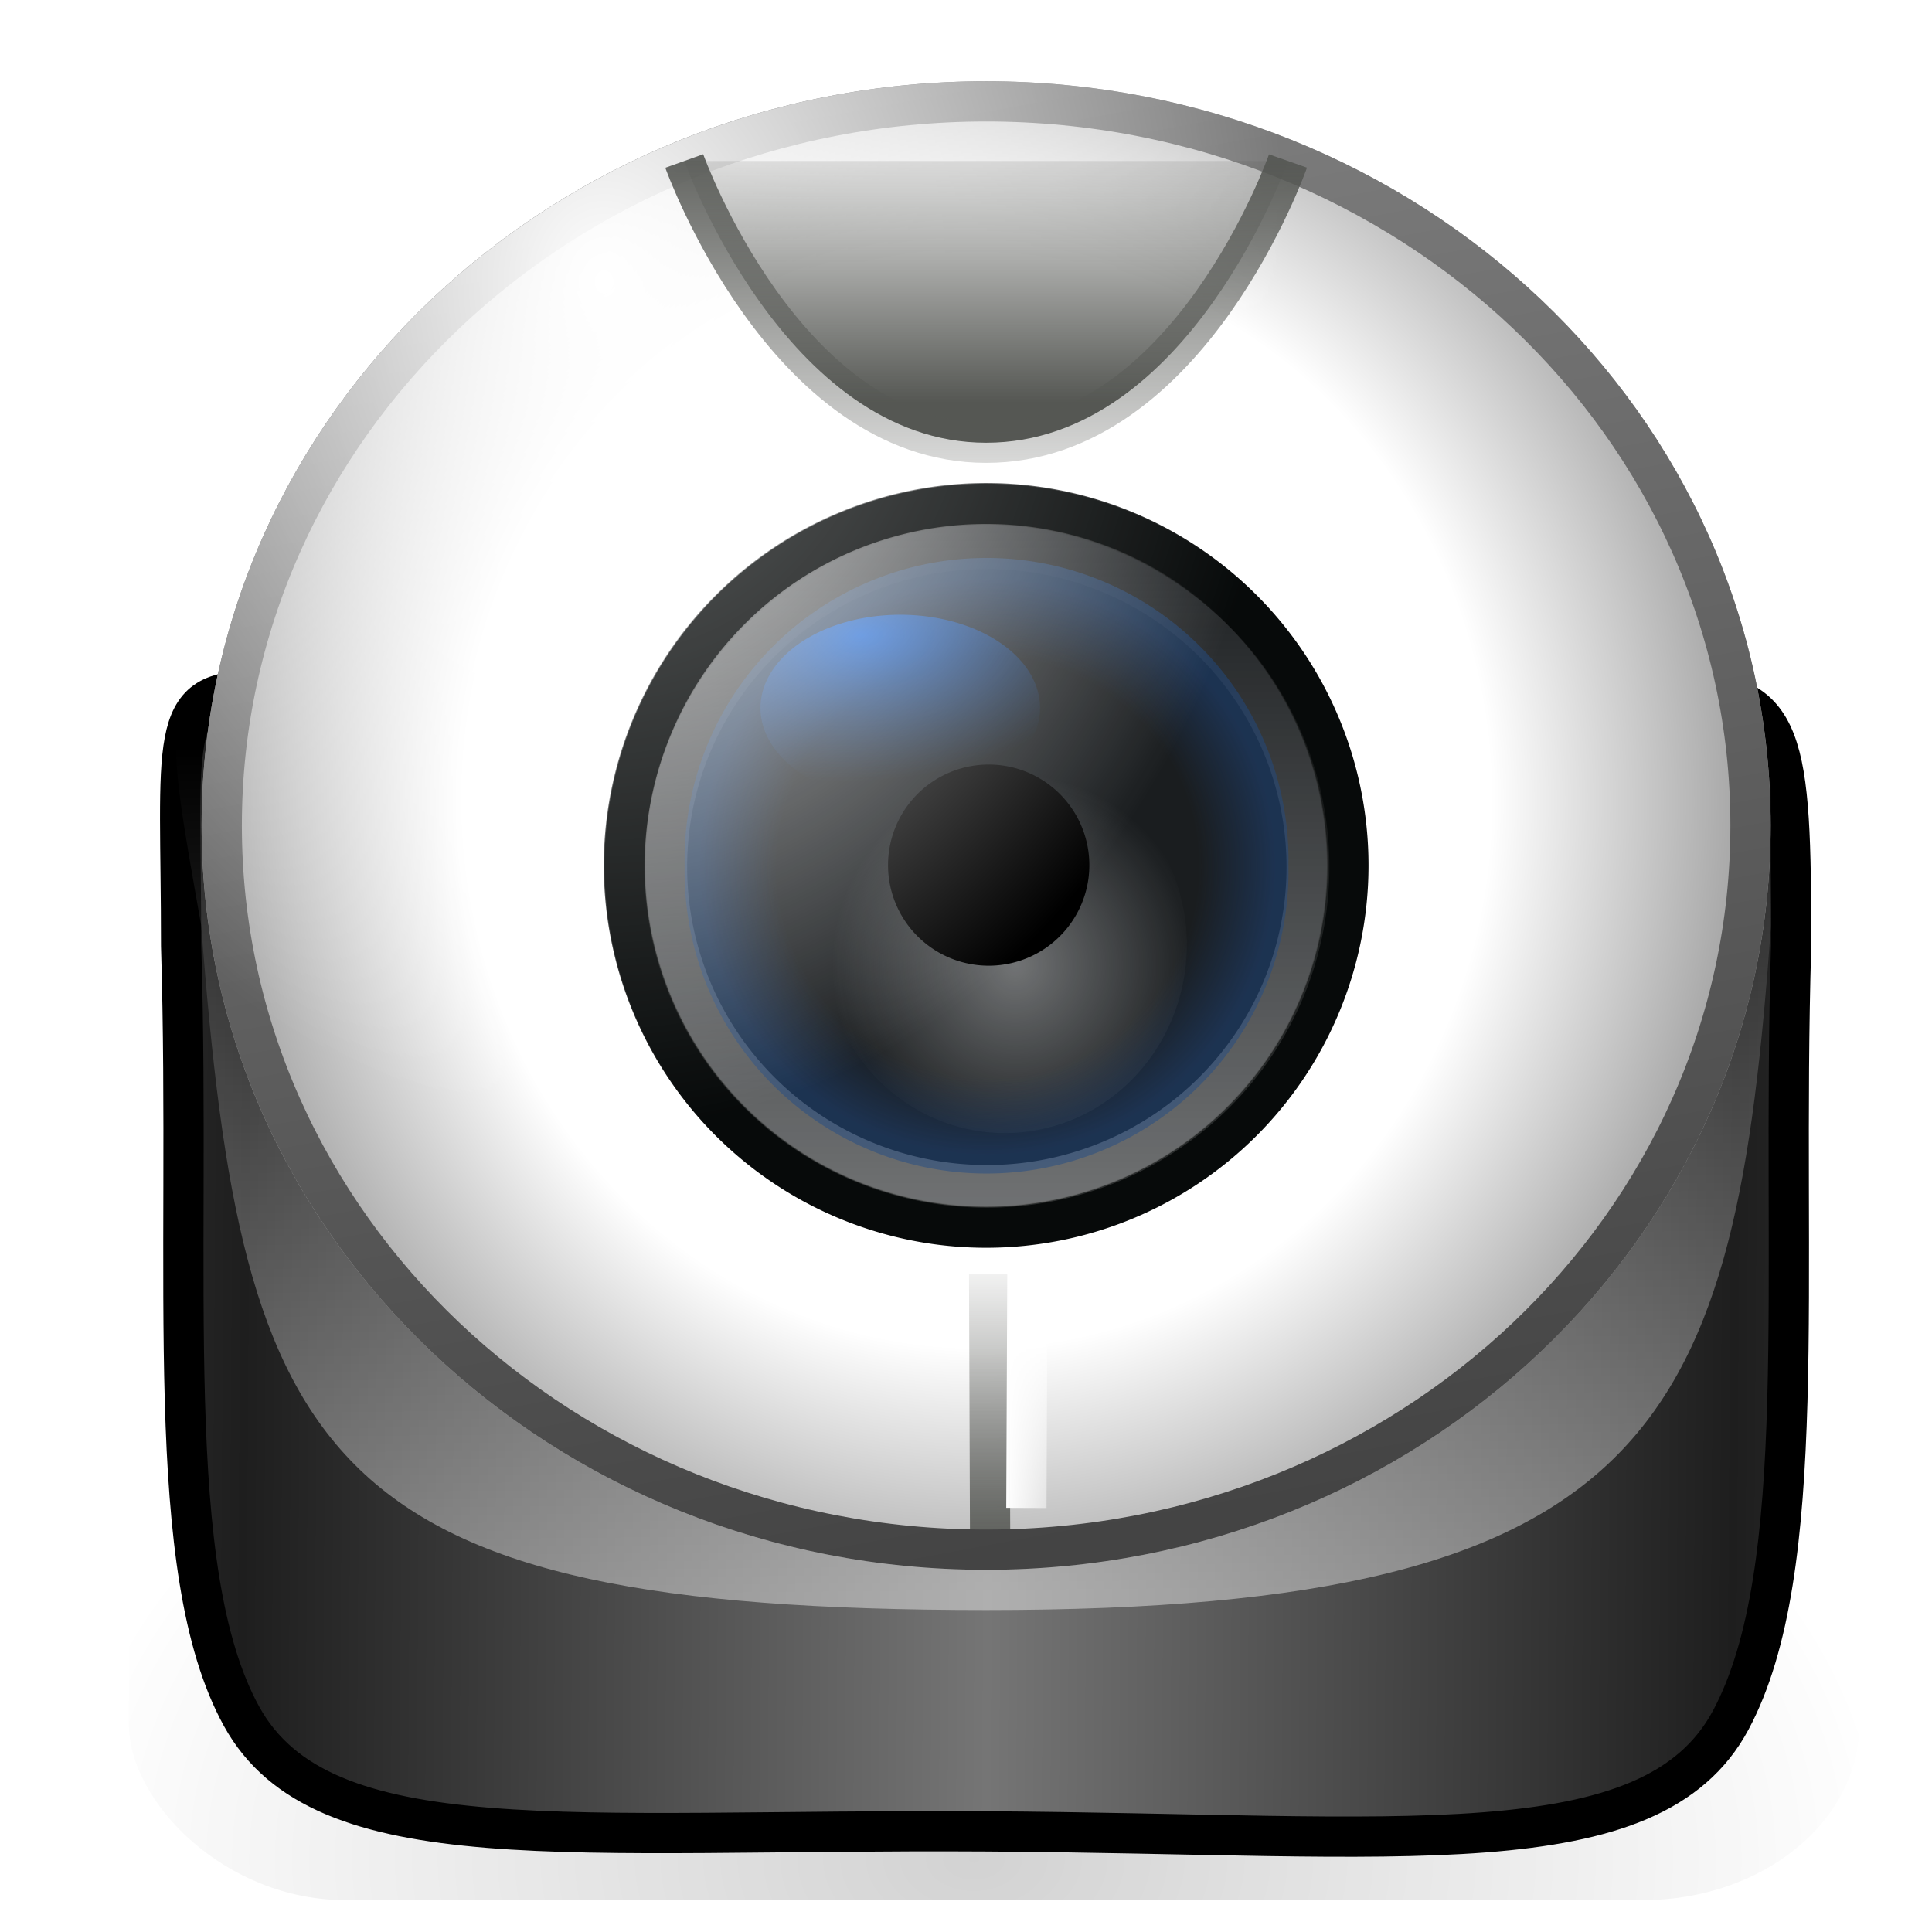 <?xml version="1.0" encoding="UTF-8" standalone="no"?>
<!-- Created with Inkscape (http://www.inkscape.org/) -->

<svg
   xmlns:svg="http://www.w3.org/2000/svg"
   xmlns="http://www.w3.org/2000/svg"
   xmlns:xlink="http://www.w3.org/1999/xlink"
   version="1.1"
   width="48"
   height="48"
   id="svg2679">
  <defs
     id="defs2681">
    <linearGradient
       id="linearGradient3901">
      <stop
         id="stop3903"
         style="stop-color:#000000;stop-opacity:1"
         offset="0" />
      <stop
         id="stop3905"
         style="stop-color:#000000;stop-opacity:0"
         offset="1" />
    </linearGradient>
    <linearGradient
       id="linearGradient3873">
      <stop
         id="stop3875"
         style="stop-color:#ffffff;stop-opacity:1"
         offset="0" />
      <stop
         id="stop3877"
         style="stop-color:#ffffff;stop-opacity:0"
         offset="1" />
    </linearGradient>
    <linearGradient
       id="linearGradient4022">
      <stop
         id="stop4024"
         style="stop-color:#ffffff;stop-opacity:1"
         offset="0" />
      <stop
         id="stop4026"
         style="stop-color:#828282;stop-opacity:1"
         offset="0.074" />
      <stop
         id="stop4028"
         style="stop-color:#444444;stop-opacity:1"
         offset="1" />
    </linearGradient>
    <linearGradient
       id="linearGradient3944">
      <stop
         id="stop3946"
         style="stop-color:#ffffff;stop-opacity:1"
         offset="0" />
      <stop
         id="stop3950"
         style="stop-color:#ffffff;stop-opacity:1"
         offset="0.647" />
      <stop
         id="stop3948"
         style="stop-color:#9b9b9b;stop-opacity:1"
         offset="1" />
    </linearGradient>
    <linearGradient
       id="linearGradient3936">
      <stop
         id="stop3938"
         style="stop-color:#ffffff;stop-opacity:1"
         offset="0" />
      <stop
         id="stop3940"
         style="stop-color:#828282;stop-opacity:1"
         offset="0.32" />
      <stop
         id="stop3942"
         style="stop-color:#444444;stop-opacity:1"
         offset="1" />
    </linearGradient>
    <linearGradient
       id="linearGradient3905">
      <stop
         id="stop3907"
         style="stop-color:#0052cb;stop-opacity:1"
         offset="0" />
      <stop
         id="stop3909"
         style="stop-color:#204a87;stop-opacity:0"
         offset="1" />
    </linearGradient>
    <linearGradient
       id="linearGradient3827">
      <stop
         id="stop3829"
         style="stop-color:#ffffff;stop-opacity:1"
         offset="0" />
      <stop
         id="stop3831"
         style="stop-color:#ffffff;stop-opacity:0"
         offset="1" />
    </linearGradient>
    <radialGradient
       cx="32.312"
       cy="31"
       r="2.688"
       fx="32.312"
       fy="31"
       id="radialGradient5973"
       xlink:href="#linearGradient8895"
       gradientUnits="userSpaceOnUse"
       gradientTransform="matrix(0.954,0,0,0.954,1.496,1.435)" />
    <linearGradient
       id="linearGradient8895">
      <stop
         id="stop8899"
         style="stop-color:#204a87;stop-opacity:0"
         offset="0" />
      <stop
         id="stop8905"
         style="stop-color:#204a87;stop-opacity:0"
         offset="0.733" />
      <stop
         id="stop8897"
         style="stop-color:#204a87;stop-opacity:1"
         offset="1" />
    </linearGradient>
    <radialGradient
       cx="15.071"
       cy="23.077"
       r="1.75"
       fx="15.071"
       fy="23.077"
       id="radialGradient11652"
       xlink:href="#linearGradient11646"
       gradientUnits="userSpaceOnUse"
       gradientTransform="matrix(1.01,0,0,1.046,-0.372,-1.257)" />
    <linearGradient
       id="linearGradient11646">
      <stop
         id="stop11648"
         style="stop-color:#ffffff;stop-opacity:1"
         offset="0" />
      <stop
         id="stop11650"
         style="stop-color:#ffffff;stop-opacity:0"
         offset="1" />
    </linearGradient>
    <linearGradient
       x1="53.135"
       y1="20.345"
       x2="53.135"
       y2="1.675"
       id="linearGradient3093"
       xlink:href="#linearGradient3087"
       gradientUnits="userSpaceOnUse" />
    <linearGradient
       id="linearGradient3087">
      <stop
         id="stop3089"
         style="stop-color:#ffffff;stop-opacity:1"
         offset="0" />
      <stop
         id="stop3091"
         style="stop-color:#ffffff;stop-opacity:0"
         offset="1" />
    </linearGradient>
    <radialGradient
       cx="29.023"
       cy="13.029"
       r="17.012"
       fx="29.023"
       fy="13.029"
       id="radialGradient6029"
       xlink:href="#linearGradient3944"
       gradientUnits="userSpaceOnUse"
       gradientTransform="matrix(0.02,1.234,-1.161,0.019,38.814,-16.181)" />
    <linearGradient
       id="linearGradient7410">
      <stop
         id="stop7412"
         style="stop-color:#555753;stop-opacity:1"
         offset="0" />
      <stop
         id="stop7414"
         style="stop-color:#555753;stop-opacity:0"
         offset="1" />
    </linearGradient>
    <radialGradient
       cx="20.533"
       cy="17.6"
       r="1.25"
       fx="20.533"
       fy="17.6"
       id="radialGradient3911"
       xlink:href="#linearGradient3905"
       gradientUnits="userSpaceOnUse"
       gradientTransform="matrix(1.888,-0.159,0.058,1.564,-19.27,-6.675)" />
    <linearGradient
       x1="24.222"
       y1="24.078"
       x2="24.222"
       y2="19.453"
       id="linearGradient3968"
       xlink:href="#linearGradient7410"
       gradientUnits="userSpaceOnUse"
       gradientTransform="matrix(-1.73,0,0,1.73,66.9,-2.65)" />
    <filter
       color-interpolation-filters="sRGB"
       id="filter3992">
      <feGaussianBlur
         id="feGaussianBlur3994"
         stdDeviation="0.57" />
    </filter>
    <clipPath
       id="clipPath4000">
      <path
         d="m 43.491,21 c 0,10.207 -8.732,18.491 -19.491,18.491 -10.759,0 -19.491,-8.284 -19.491,-18.491 0,-10.207 8.732,-18.491 19.491,-18.491 10.759,0 19.491,8.284 19.491,18.491 z"
         id="path4002"
         style="color:#000000;fill:none;stroke:url(#linearGradient4004);stroke-width:1;stroke-linecap:round;stroke-linejoin:miter;stroke-miterlimit:4.545;stroke-opacity:1;stroke-dasharray:none;stroke-dashoffset:0;marker:none;visibility:visible;display:inline;overflow:visible;filter:url(#filter3992);enable-background:new" />
    </clipPath>
    <linearGradient
       x1="11.382"
       y1="-0.284"
       x2="18.901"
       y2="40.144"
       id="linearGradient4004"
       xlink:href="#linearGradient3936"
       gradientUnits="userSpaceOnUse" />
    <radialGradient
       cx="18.491"
       cy="21.83"
       r="17.012"
       fx="18.491"
       fy="21.83"
       id="radialGradient4010"
       xlink:href="#linearGradient3827"
       gradientUnits="userSpaceOnUse"
       gradientTransform="matrix(1.2429207e-8,1.234,-0.999,1.1971166e-8,36.815,-15.819)" />
    <linearGradient
       x1="11.382"
       y1="-0.284"
       x2="18.901"
       y2="40.144"
       id="linearGradient4012"
       xlink:href="#linearGradient4022"
       gradientUnits="userSpaceOnUse" />
    <linearGradient
       x1="23.644"
       y1="23.568"
       x2="23.644"
       y2="17.209"
       id="linearGradient3861"
       xlink:href="#linearGradient7410"
       gradientUnits="userSpaceOnUse"
       gradientTransform="matrix(-1.73,0,0,-1.73,62.9,43.768)" />
    <linearGradient
       x1="24"
       y1="10"
       x2="24"
       y2="3"
       id="linearGradient3871"
       xlink:href="#linearGradient7410"
       gradientUnits="userSpaceOnUse" />
    <linearGradient
       x1="25"
       y1="34"
       x2="27"
       y2="34"
       id="linearGradient3879"
       xlink:href="#linearGradient3873"
       gradientUnits="userSpaceOnUse" />
    <radialGradient
       cx="24.193"
       cy="49.031"
       r="22.084"
       fx="24.193"
       fy="49.031"
       id="radialGradient3909"
       xlink:href="#linearGradient3901"
       gradientUnits="userSpaceOnUse"
       gradientTransform="matrix(1.032,-1.3600765e-7,8.9510129e-8,0.679,-0.769,12.905)" />
    <filter
       x="-0.019"
       y="-0.264"
       width="1.039"
       height="1.528"
       color-interpolation-filters="sRGB"
       id="filter3911">
      <feGaussianBlur
         id="feGaussianBlur3913"
         stdDeviation="0.33" />
    </filter>
    <linearGradient
       id="linearGradient3787">
      <stop
         id="stop3789"
         style="stop-color:#757575;stop-opacity:1"
         offset="0" />
      <stop
         id="stop3791"
         style="stop-color:#1e1e1e;stop-opacity:1"
         offset="1" />
    </linearGradient>
    <linearGradient
       x1="24.787"
       y1="39.618"
       x2="24.584"
       y2="18.331"
       id="linearGradient3700"
       xlink:href="#linearGradient3087"
       gradientUnits="userSpaceOnUse" />
    <linearGradient
       x1="23.505"
       y1="44.124"
       x2="5"
       y2="44"
       id="linearGradient3839"
       xlink:href="#linearGradient3787"
       gradientUnits="userSpaceOnUse"
       gradientTransform="translate(1,0)"
       spreadMethod="reflect" />
  </defs>
  <rect
     width="43"
     height="13"
     rx="5.381"
     ry="4.38"
     x="3.2"
     y="34.208"
     id="rect3895"
     style="opacity:0.42;fill:url(#radialGradient3909);fill-opacity:1;stroke:none;filter:url(#filter3911)" />
  <path
     d="M 44.5,23.5 C 44.25,31.75 45,39 43,42.736 41.026,46.424 34.807,45.564 24.5,45.5 14.193,45.436 8.002,46.282 6,42.639 4,39 4.75,31.75 4.5,23.5 4.5,13.293 3,18.48 23.5,18.5 44,18.52 44.5,13.293 44.5,23.5 z"
     id="path3820"
     style="color:#000000;fill:url(#linearGradient3839);fill-opacity:1;fill-rule:evenodd;stroke:#000000;stroke-width:1;stroke-opacity:1;marker:none;visibility:visible;display:inline;overflow:visible;enable-background:new" />
  <path
     d="M 44,23 C 43.109,35.376 41.223,40.003 24.5,40.001 8,40 6.015,36.376 5,23 3.22,12.95 4,18.48 24.5,18.5 45,18.52 44,12.793 44,23 z"
     id="path3696"
     style="opacity:0.42;color:#000000;fill:url(#linearGradient3700);fill-opacity:1;fill-rule:evenodd;stroke:none;stroke-width:1;marker:none;visibility:visible;display:inline;overflow:visible;enable-background:new" />
  <path
     d="m 43.991,20.511 c 0,10.207 -8.732,18.491 -19.491,18.491 -10.759,0 -19.491,-8.284 -19.491,-18.491 0,-10.207 8.732,-18.491 19.491,-18.491 10.759,0 19.491,8.284 19.491,18.491 z"
     id="path7384"
     style="color:#000000;fill:url(#radialGradient6029);fill-opacity:1;fill-rule:evenodd;stroke:none;stroke-width:1;marker:none;visibility:visible;display:inline;overflow:visible;enable-background:new" />
  <path
     d="m 61.798,11.014 a 8.662,8.662 0 1 1 -17.325,0 8.662,8.662 0 1 1 17.325,0 z"
     transform="matrix(1.037,0,0,1.037,-30.601,10.079)"
     id="path7394"
     style="color:#000000;fill:#1a1d1f;fill-opacity:1;fill-rule:evenodd;stroke:#080a0a;stroke-width:0.997;stroke-linecap:round;stroke-linejoin:miter;stroke-miterlimit:4.545;stroke-opacity:1;stroke-dasharray:none;stroke-dashoffset:0;marker:none;visibility:visible;display:inline;overflow:visible;enable-background:new" />
  <path
     d="m 16.5,22.688 a 1.75,1.812 0 1 1 -3.5,0 1.75,1.812 0 1 1 3.5,0 z"
     transform="matrix(2.581,0,0,2.581,-13.101,-35.083)"
     id="path2599"
     style="opacity:0.382;color:#000000;fill:url(#radialGradient11652);fill-opacity:1;fill-rule:nonzero;stroke:none;stroke-width:0.387;marker:none;visibility:visible;display:inline;overflow:visible;enable-background:new;font-family:Bitstream Vera Sans" />
  <path
     d="m 61.798,11.014 a 8.662,8.662 0 1 1 -17.325,0 8.662,8.662 0 1 1 17.325,0 z"
     transform="matrix(0.921,0,0,0.916,-24.42,11.451)"
     id="path7423"
     style="color:#000000;fill:none;stroke:url(#linearGradient3093);stroke-width:1.156;stroke-linecap:round;stroke-linejoin:miter;stroke-miterlimit:4.545;stroke-opacity:0.374;stroke-dasharray:none;stroke-dashoffset:0;marker:none;visibility:visible;display:inline;overflow:visible;enable-background:new" />
  <path
     d="M 35,31 A 2.688,2.688 0 1 1 29.625,31 2.688,2.688 0 1 1 35,31 z"
     transform="matrix(2.791,0,0,2.791,-65.674,-65.012)"
     id="path8893"
     style="opacity:0.482;color:#000000;fill:url(#radialGradient5973);fill-opacity:1;fill-rule:evenodd;stroke:none;stroke-width:0.386;marker:none;visibility:visible;display:inline;overflow:visible;enable-background:accumulate" />
  <path
     d="m 16.5,22.688 a 1.75,1.812 0 1 1 -3.5,0 1.75,1.812 0 1 1 3.5,0 z"
     transform="matrix(1.429,0,0,1.379,3.486,-9.793)"
     id="path15180"
     style="color:#000000;fill:#000000;fill-opacity:1;fill-rule:nonzero;stroke:none;stroke-width:0.769;marker:none;visibility:visible;display:inline;overflow:visible;enable-background:new;font-family:Bitstream Vera Sans" />
  <path
     d="m 22.125,18.562 a 1.25,1.25 0 1 1 -2.5,0 1.25,1.25 0 1 1 2.5,0 z"
     transform="matrix(2.778,0,0,1.852,-35.624,-16.789)"
     id="path5604"
     style="color:#000000;fill:url(#radialGradient3911);fill-opacity:1;fill-rule:evenodd;stroke:none;stroke-width:0.441;marker:none;visibility:visible;display:inline;overflow:visible;enable-background:accumulate" />
  <path
     d="M 24.6,38.5 24.575,31.654"
     id="path3956"
     style="fill:none;stroke:url(#linearGradient3968);stroke-width:1;stroke-linecap:butt;stroke-linejoin:miter;stroke-miterlimit:4.545;stroke-opacity:1;stroke-dasharray:none;display:inline;enable-background:new" />
  <path
     d="M 25.525,31.654 25.5,37.464"
     id="path3974"
     style="fill:none;stroke:url(#linearGradient3879);stroke-width:1;stroke-linecap:butt;stroke-linejoin:miter;stroke-miterlimit:4.545;stroke-opacity:1;stroke-dasharray:none;display:inline;enable-background:new" />
  <path
     d="m 43.491,21 c 0,10.207 -8.732,18.491 -19.491,18.491 -10.759,0 -19.491,-8.284 -19.491,-18.491 0,-10.207 8.732,-18.491 19.491,-18.491 10.759,0 19.491,8.284 19.491,18.491 z"
     transform="translate(0.5,-0.49)"
     clip-path="url(#clipPath4000)"
     id="path3986"
     style="color:#000000;fill:none;stroke:url(#linearGradient4012);stroke-width:2;stroke-linecap:round;stroke-linejoin:miter;stroke-miterlimit:4.545;stroke-opacity:1;stroke-dasharray:none;stroke-dashoffset:0;marker:none;visibility:visible;display:inline;overflow:visible;filter:url(#filter3992);enable-background:new" />
  <path
     d="m 43.991,20.511 c 0,10.207 -8.732,18.491 -19.491,18.491 -10.759,0 -19.491,-8.284 -19.491,-18.491 0,-10.207 8.732,-18.491 19.491,-18.491 10.759,0 19.491,8.284 19.491,18.491 z"
     id="path4008"
     style="color:#000000;fill:url(#radialGradient4010);fill-opacity:1;fill-rule:evenodd;stroke:none;stroke-width:1;marker:none;visibility:visible;display:inline;overflow:visible;enable-background:new" />
  <path
     d="m 17,4 c 0,0 2.5,7 7.5,7 5.047,0 7.5,-7 7.5,-7"
     id="path3859"
     style="fill:url(#linearGradient3871);fill-opacity:1;stroke:url(#linearGradient3861);stroke-width:1;stroke-linecap:butt;stroke-linejoin:miter;stroke-miterlimit:4.545;stroke-opacity:1;stroke-dasharray:none;display:inline;enable-background:new" />
  <path
     d="m 61.798,11.014 a 8.662,8.662 0 1 1 -17.325,0 8.662,8.662 0 1 1 17.325,0 z"
     transform="matrix(1.037,0,0,1.037,-30.601,10.079)"
     id="path4030"
     style="opacity:0.6;color:#000000;fill:none;stroke:#080a0a;stroke-width:0.964;stroke-linecap:round;stroke-linejoin:miter;stroke-miterlimit:4.545;stroke-opacity:1;stroke-dasharray:none;stroke-dashoffset:0;marker:none;visibility:visible;display:inline;overflow:visible;enable-background:new" />
</svg>
